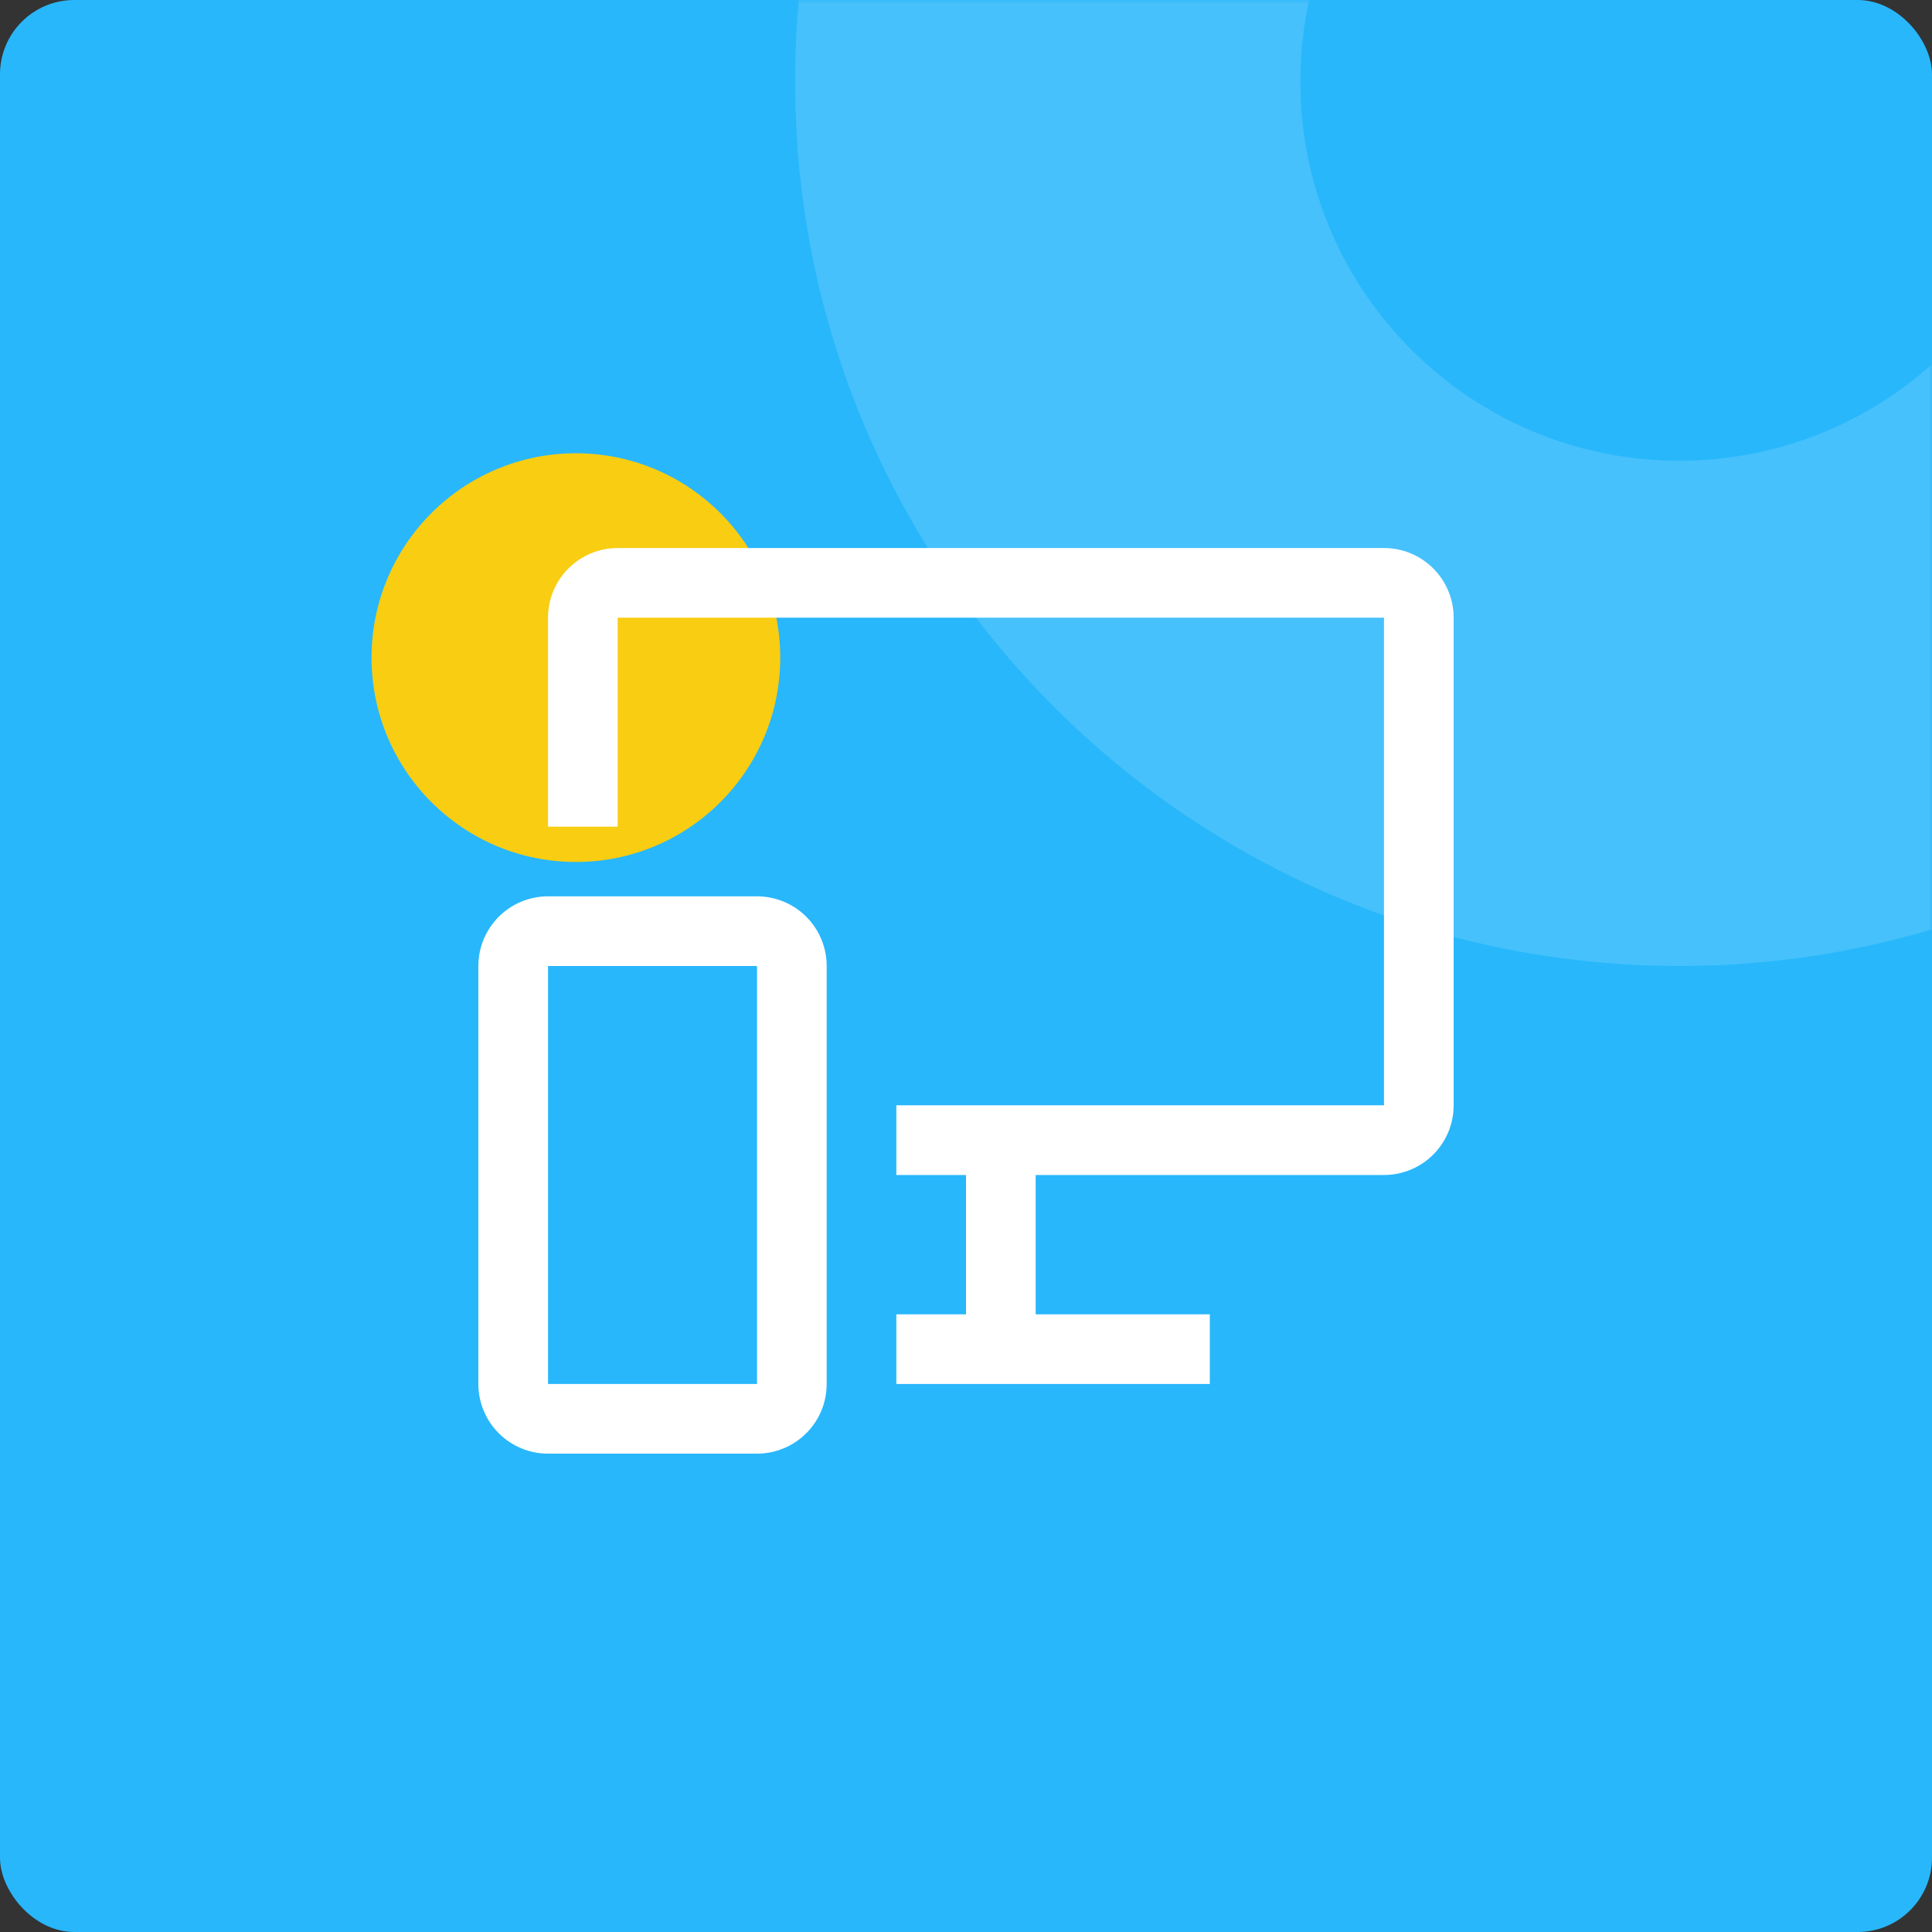 <svg width="260" height="260" viewBox="0 0 260 260" fill="none" xmlns="http://www.w3.org/2000/svg">
<rect x="0" y="0" width="260" height="260" fill="#333333" stroke="none"/>
<rect width="260" height="260" rx="10" fill="#28B7FB"/>
<mask id="mask0_901_1313" style="mask-type:alpha" maskUnits="userSpaceOnUse" x="0" y="0" width="260" height="260">
<rect width="260" height="260" rx="10" fill="#28B7FB"/>
</mask>
<g mask="url(#mask0_901_1313)">
<path opacity="0.14" fill-rule="evenodd" clip-rule="evenodd" d="M226 130C291.722 130 345 76.722 345 11C345 -54.722 291.722 -108 226 -108C160.278 -108 107 -54.722 107 11C107 76.722 160.278 130 226 130ZM226 62C254.167 62 277 39.166 277 11C277 -17.166 254.167 -40 226 -40C197.833 -40 175 -17.166 175 11C175 39.166 197.833 62 226 62Z" fill="white"/>
</g>
<circle cx="77.5" cy="88.5" r="27.5" fill="#F8CD12"/>
<path d="M101.875 195.625H73.75C71.264 195.625 68.879 194.637 67.121 192.879C65.363 191.121 64.375 188.736 64.375 186.25V130C64.375 127.514 65.363 125.129 67.121 123.371C68.879 121.613 71.264 120.625 73.75 120.625H101.875C104.361 120.625 106.746 121.613 108.504 123.371C110.262 125.129 111.25 127.514 111.25 130V186.25C111.25 188.736 110.262 191.121 108.504 192.879C106.746 194.637 104.361 195.625 101.875 195.625ZM73.75 130V186.25H101.875V130H73.75Z" fill="white"/>
<path d="M186.25 73.75H83.125C80.639 73.75 78.254 74.738 76.496 76.496C74.738 78.254 73.75 80.639 73.75 83.125V111.25H83.125V83.125H186.25V148.75H120.625V158.125H130V176.875H120.625V186.25H162.812V176.875H139.375V158.125H186.25C188.736 158.125 191.121 157.137 192.879 155.379C194.637 153.621 195.625 151.236 195.625 148.75V83.125C195.625 80.639 194.637 78.254 192.879 76.496C191.121 74.738 188.736 73.75 186.25 73.75Z" fill="white"/>
</svg>
